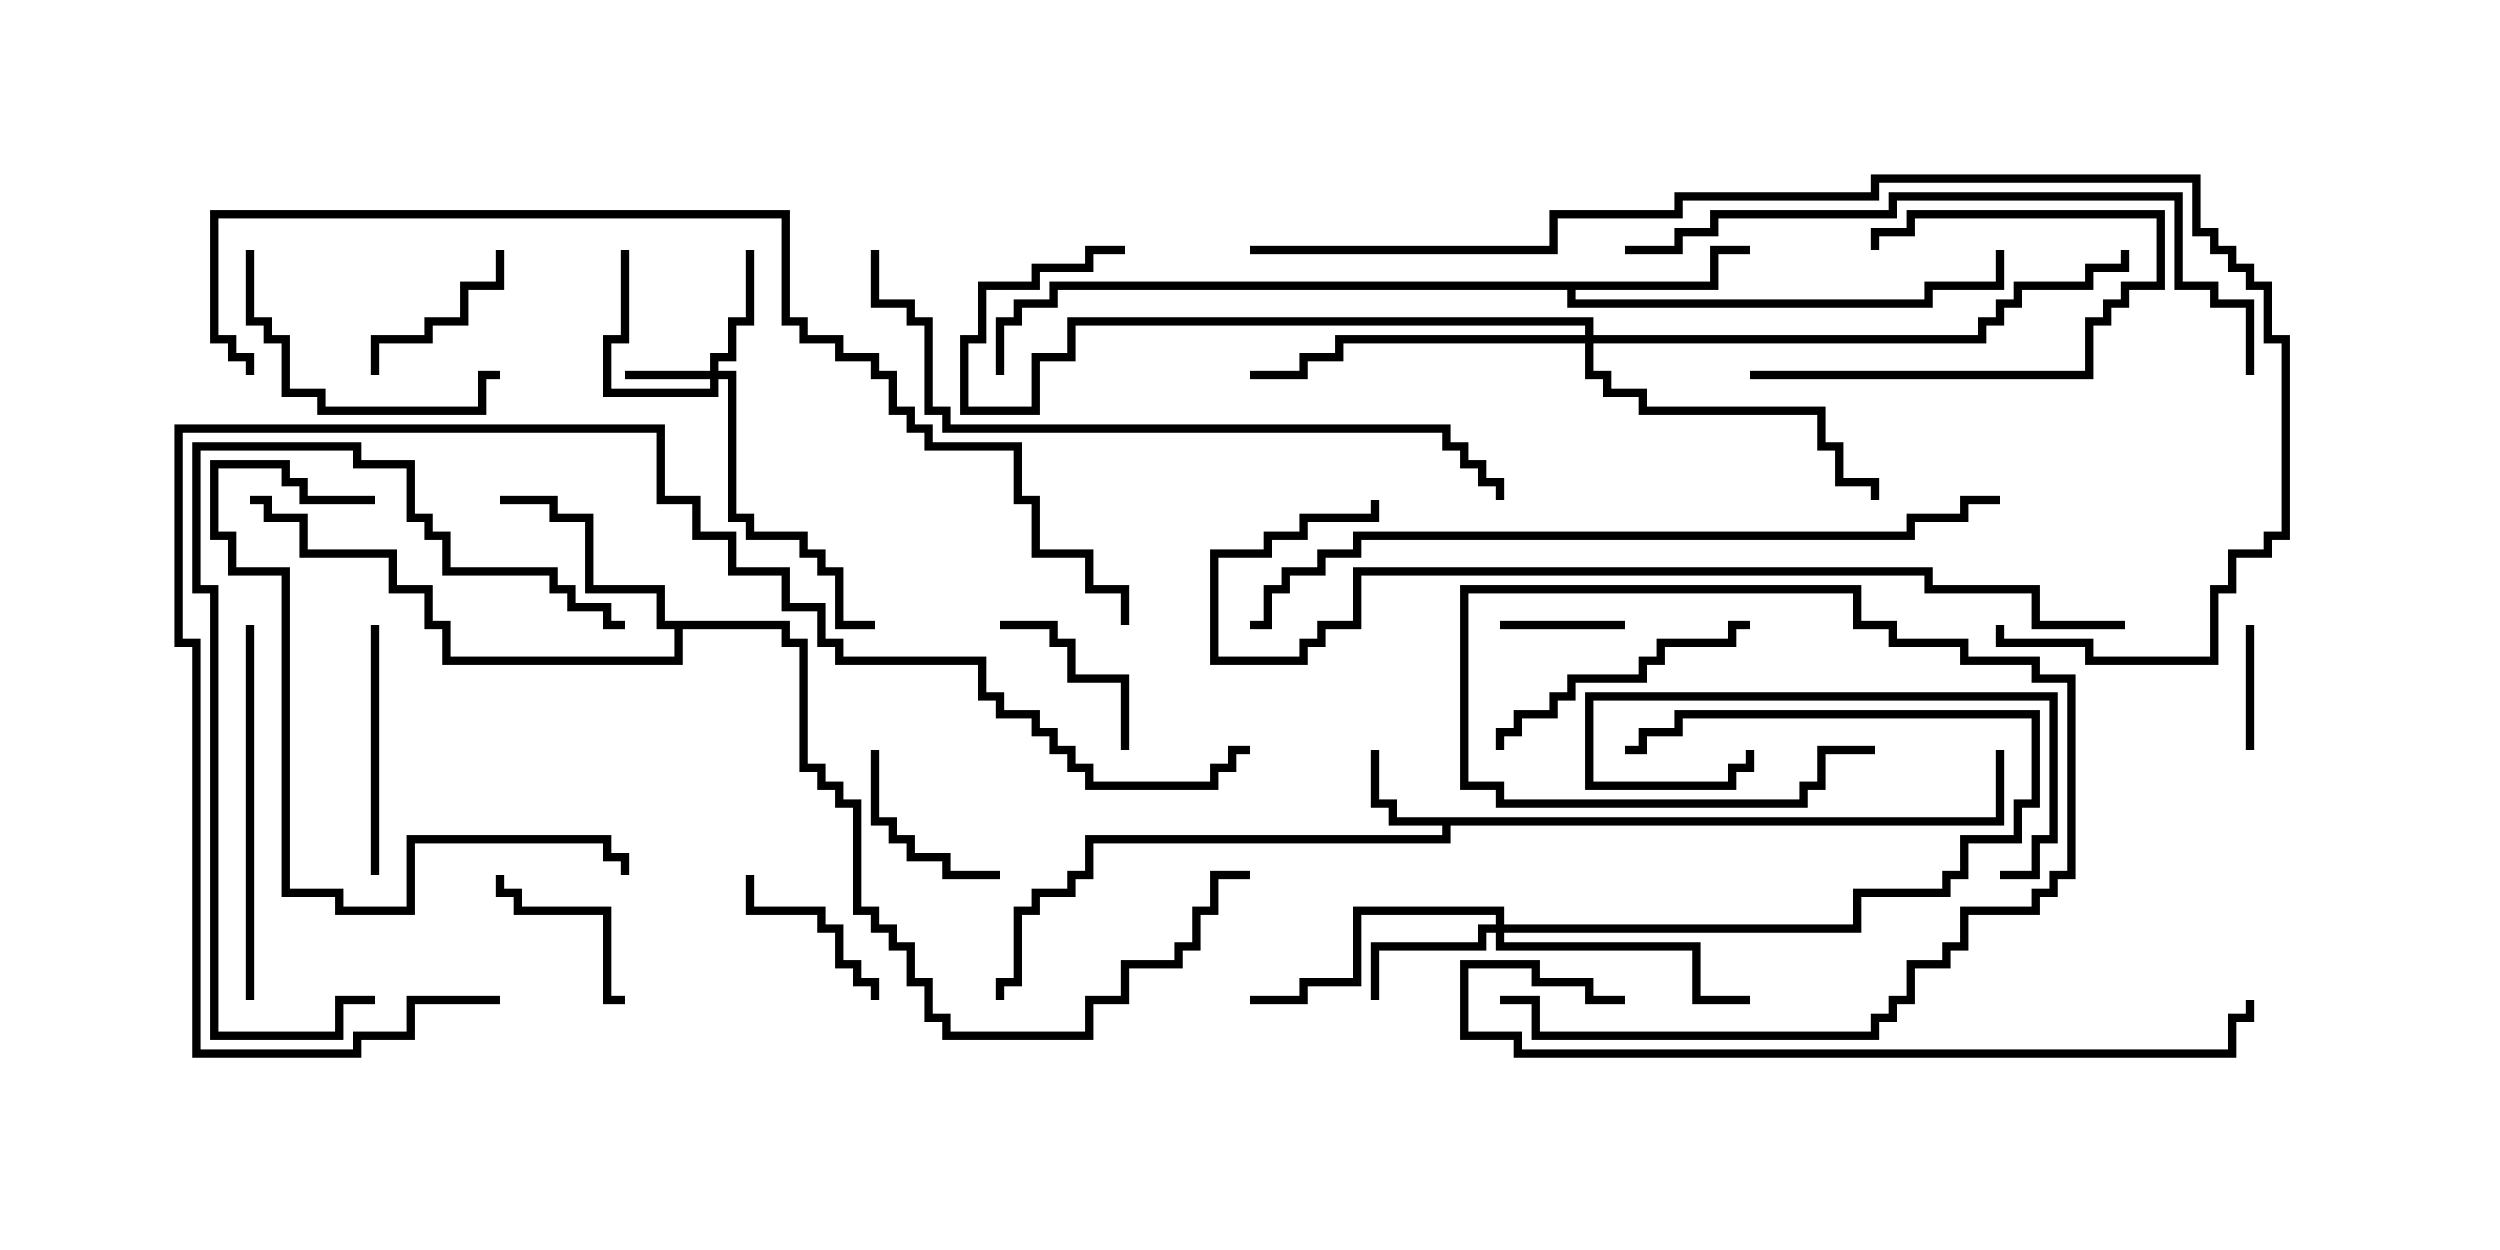 <svg version="1.1" width="30" height="15" xmlns="http://www.w3.org/2000/svg"><path d="M23.95,9.807L23.95,9L24.05,9L24.05,9.907L17.407,9.907L17.407,10.121L13.121,10.121L13.121,10.55L12.907,10.55L12.907,10.764L12.479,10.764L12.479,10.979L12.264,10.979L12.264,11.836L12.05,11.836L12.05,12L11.95,12L11.95,11.736L12.164,11.736L12.164,10.879L12.379,10.879L12.379,10.664L12.807,10.664L12.807,10.45L13.021,10.45L13.021,10.021L17.307,10.021L17.307,9.907L16.664,9.907L16.664,9.693L16.45,9.693L16.45,9L16.55,9L16.55,9.593L16.764,9.593L16.764,9.807z" stroke="none"/><path d="M20.521,3.379L20.521,2.95L21,2.95L21,3.05L20.621,3.05L20.621,3.479L18.907,3.479L18.907,3.593L23.093,3.593L23.093,3.379L23.95,3.379L23.95,3L24.05,3L24.05,3.479L23.193,3.479L23.193,3.693L18.807,3.693L18.807,3.479L12.693,3.479L12.693,3.693L12.264,3.693L12.264,3.907L12.05,3.907L12.05,4.5L11.95,4.5L11.95,3.807L12.164,3.807L12.164,3.593L12.593,3.593L12.593,3.379z" stroke="none"/><path d="M9.479,7.45L9.479,7.664L9.693,7.664L9.693,9.164L9.907,9.164L9.907,9.379L10.121,9.379L10.121,9.593L10.336,9.593L10.336,10.879L10.55,10.879L10.55,11.093L10.764,11.093L10.764,11.307L10.979,11.307L10.979,11.736L11.193,11.736L11.193,12.164L11.407,12.164L11.407,12.379L13.021,12.379L13.021,11.95L13.45,11.95L13.45,11.521L14.093,11.521L14.093,11.307L14.307,11.307L14.307,10.879L14.521,10.879L14.521,10.45L15,10.45L15,10.55L14.621,10.55L14.621,10.979L14.407,10.979L14.407,11.407L14.193,11.407L14.193,11.621L13.55,11.621L13.55,12.05L13.121,12.05L13.121,12.479L11.307,12.479L11.307,12.264L11.093,12.264L11.093,11.836L10.879,11.836L10.879,11.407L10.664,11.407L10.664,11.193L10.45,11.193L10.45,10.979L10.236,10.979L10.236,9.693L10.021,9.693L10.021,9.479L9.807,9.479L9.807,9.264L9.593,9.264L9.593,7.764L9.379,7.764L9.379,7.55L8.193,7.55L8.193,7.979L5.307,7.979L5.307,7.55L5.093,7.55L5.093,7.121L4.664,7.121L4.664,6.693L3.593,6.693L3.593,6.264L3.164,6.264L3.164,6.05L3,6.05L3,5.95L3.264,5.95L3.264,6.164L3.693,6.164L3.693,6.593L4.764,6.593L4.764,7.021L5.193,7.021L5.193,7.45L5.407,7.45L5.407,7.879L8.093,7.879L8.093,7.55L7.879,7.55L7.879,7.121L7.021,7.121L7.021,6.264L6.593,6.264L6.593,6.05L6,6.05L6,5.95L6.693,5.95L6.693,6.164L7.121,6.164L7.121,7.021L7.979,7.021L7.979,7.45z" stroke="none"/><path d="M8.521,4.45L8.521,4.236L8.736,4.236L8.736,3.807L8.95,3.807L8.95,3L9.05,3L9.05,3.907L8.836,3.907L8.836,4.336L8.621,4.336L8.621,4.45L8.836,4.45L8.836,6.164L9.05,6.164L9.05,6.379L9.693,6.379L9.693,6.593L9.907,6.593L9.907,6.807L10.121,6.807L10.121,7.45L10.5,7.45L10.5,7.55L10.021,7.55L10.021,6.907L9.807,6.907L9.807,6.693L9.593,6.693L9.593,6.479L8.95,6.479L8.95,6.264L8.736,6.264L8.736,4.55L8.621,4.55L8.621,4.764L7.236,4.764L7.236,4.021L7.45,4.021L7.45,3L7.55,3L7.55,4.121L7.336,4.121L7.336,4.664L8.521,4.664L8.521,4.55L7.5,4.55L7.5,4.45z" stroke="none"/><path d="M17.95,11.093L17.95,10.979L16.336,10.979L16.336,11.836L15.693,11.836L15.693,12.05L15,12.05L15,11.95L15.593,11.95L15.593,11.736L16.236,11.736L16.236,10.879L18.05,10.879L18.05,11.093L22.236,11.093L22.236,10.664L23.307,10.664L23.307,10.45L23.521,10.45L23.521,10.021L24.164,10.021L24.164,9.593L24.379,9.593L24.379,8.621L20.193,8.621L20.193,8.836L19.764,8.836L19.764,9.05L19.5,9.05L19.5,8.95L19.664,8.95L19.664,8.736L20.093,8.736L20.093,8.521L24.479,8.521L24.479,9.693L24.264,9.693L24.264,10.121L23.621,10.121L23.621,10.55L23.407,10.55L23.407,10.764L22.336,10.764L22.336,11.193L18.05,11.193L18.05,11.307L20.407,11.307L20.407,11.95L21,11.95L21,12.05L20.307,12.05L20.307,11.407L17.95,11.407L17.95,11.193L17.836,11.193L17.836,11.407L16.55,11.407L16.55,12L16.45,12L16.45,11.307L17.736,11.307L17.736,11.093z" stroke="none"/><path d="M19.021,4.021L19.021,3.907L12.907,3.907L12.907,4.336L12.479,4.336L12.479,4.979L11.521,4.979L11.521,4.021L11.736,4.021L11.736,3.379L12.379,3.379L12.379,3.164L13.021,3.164L13.021,2.95L13.5,2.95L13.5,3.05L13.121,3.05L13.121,3.264L12.479,3.264L12.479,3.479L11.836,3.479L11.836,4.121L11.621,4.121L11.621,4.879L12.379,4.879L12.379,4.236L12.807,4.236L12.807,3.807L19.121,3.807L19.121,4.021L23.736,4.021L23.736,3.807L23.95,3.807L23.95,3.593L24.164,3.593L24.164,3.379L25.021,3.379L25.021,3.164L25.45,3.164L25.45,3L25.55,3L25.55,3.264L25.121,3.264L25.121,3.479L24.264,3.479L24.264,3.693L24.05,3.693L24.05,3.907L23.836,3.907L23.836,4.121L19.121,4.121L19.121,4.45L19.336,4.45L19.336,4.664L19.764,4.664L19.764,4.879L21.907,4.879L21.907,5.307L22.121,5.307L22.121,5.736L22.55,5.736L22.55,6L22.45,6L22.45,5.836L22.021,5.836L22.021,5.407L21.807,5.407L21.807,4.979L19.664,4.979L19.664,4.764L19.236,4.764L19.236,4.55L19.021,4.55L19.021,4.121L16.121,4.121L16.121,4.336L15.693,4.336L15.693,4.55L15,4.55L15,4.45L15.593,4.45L15.593,4.236L16.021,4.236L16.021,4.021z" stroke="none"/><path d="M18,7.55L18,7.45L19.5,7.45L19.5,7.55z" stroke="none"/><path d="M27.05,9L26.95,9L26.95,7.5L27.05,7.5z" stroke="none"/><path d="M21,4.55L21,4.45L25.021,4.45L25.021,3.807L25.236,3.807L25.236,3.593L25.45,3.593L25.45,3.379L25.879,3.379L25.879,2.621L22.979,2.621L22.979,2.836L22.55,2.836L22.55,3L22.45,3L22.45,2.736L22.879,2.736L22.879,2.521L25.979,2.521L25.979,3.479L25.55,3.479L25.55,3.693L25.336,3.693L25.336,3.907L25.121,3.907L25.121,4.55z" stroke="none"/><path d="M13.55,9L13.45,9L13.45,8.193L12.807,8.193L12.807,7.764L12.593,7.764L12.593,7.55L12,7.55L12,7.45L12.693,7.45L12.693,7.664L12.907,7.664L12.907,8.093L13.55,8.093z" stroke="none"/><path d="M10.45,9L10.55,9L10.55,9.807L10.764,9.807L10.764,10.021L10.979,10.021L10.979,10.236L11.407,10.236L11.407,10.45L12,10.45L12,10.55L11.307,10.55L11.307,10.336L10.879,10.336L10.879,10.121L10.664,10.121L10.664,9.907L10.45,9.907z" stroke="none"/><path d="M8.95,10.5L9.05,10.5L9.05,10.879L9.907,10.879L9.907,11.093L10.121,11.093L10.121,11.521L10.336,11.521L10.336,11.736L10.55,11.736L10.55,12L10.45,12L10.45,11.836L10.236,11.836L10.236,11.621L10.021,11.621L10.021,11.193L9.807,11.193L9.807,10.979L8.95,10.979z" stroke="none"/><path d="M7.5,11.95L7.5,12.05L7.236,12.05L7.236,10.979L6.164,10.979L6.164,10.764L5.95,10.764L5.95,10.5L6.05,10.5L6.05,10.664L6.264,10.664L6.264,10.879L7.336,10.879L7.336,11.95z" stroke="none"/><path d="M4.55,4.5L4.45,4.5L4.45,4.021L5.093,4.021L5.093,3.807L5.521,3.807L5.521,3.379L5.95,3.379L5.95,3L6.05,3L6.05,3.479L5.621,3.479L5.621,3.907L5.193,3.907L5.193,4.121L4.55,4.121z" stroke="none"/><path d="M4.55,10.5L4.45,10.5L4.45,7.5L4.55,7.5z" stroke="none"/><path d="M24,10.55L24,10.45L24.379,10.45L24.379,10.021L24.593,10.021L24.593,8.407L19.121,8.407L19.121,9.379L20.736,9.379L20.736,9.164L20.95,9.164L20.95,9L21.05,9L21.05,9.264L20.836,9.264L20.836,9.479L19.021,9.479L19.021,8.307L24.693,8.307L24.693,10.121L24.479,10.121L24.479,10.55z" stroke="none"/><path d="M18.05,9L17.95,9L17.95,8.736L18.164,8.736L18.164,8.521L18.593,8.521L18.593,8.307L18.807,8.307L18.807,8.093L19.664,8.093L19.664,7.879L19.879,7.879L19.879,7.664L20.736,7.664L20.736,7.45L21,7.45L21,7.55L20.836,7.55L20.836,7.764L19.979,7.764L19.979,7.979L19.764,7.979L19.764,8.193L18.907,8.193L18.907,8.407L18.693,8.407L18.693,8.621L18.264,8.621L18.264,8.836L18.05,8.836z" stroke="none"/><path d="M2.95,3L3.05,3L3.05,3.807L3.264,3.807L3.264,4.021L3.479,4.021L3.479,4.664L3.907,4.664L3.907,4.879L5.736,4.879L5.736,4.45L6,4.45L6,4.55L5.836,4.55L5.836,4.979L3.807,4.979L3.807,4.764L3.379,4.764L3.379,4.121L3.164,4.121L3.164,3.907L2.95,3.907z" stroke="none"/><path d="M3.05,12L2.95,12L2.95,7.5L3.05,7.5z" stroke="none"/><path d="M4.5,5.95L4.5,6.05L3.593,6.05L3.593,5.836L3.379,5.836L3.379,5.621L2.621,5.621L2.621,6.379L2.836,6.379L2.836,6.807L3.479,6.807L3.479,10.664L4.121,10.664L4.121,10.879L4.879,10.879L4.879,10.021L7.336,10.021L7.336,10.236L7.55,10.236L7.55,10.5L7.45,10.5L7.45,10.336L7.236,10.336L7.236,10.121L4.979,10.121L4.979,10.979L4.021,10.979L4.021,10.764L3.379,10.764L3.379,6.907L2.736,6.907L2.736,6.479L2.521,6.479L2.521,5.521L3.479,5.521L3.479,5.736L3.693,5.736L3.693,5.95z" stroke="none"/><path d="M4.5,11.95L4.5,12.05L4.121,12.05L4.121,12.479L2.521,12.479L2.521,7.121L2.307,7.121L2.307,5.307L4.336,5.307L4.336,5.521L4.979,5.521L4.979,6.164L5.193,6.164L5.193,6.379L5.407,6.379L5.407,6.807L6.693,6.807L6.693,7.021L6.907,7.021L6.907,7.236L7.336,7.236L7.336,7.45L7.5,7.45L7.5,7.55L7.236,7.55L7.236,7.336L6.807,7.336L6.807,7.121L6.593,7.121L6.593,6.907L5.307,6.907L5.307,6.479L5.093,6.479L5.093,6.264L4.879,6.264L4.879,5.621L4.236,5.621L4.236,5.407L2.407,5.407L2.407,7.021L2.621,7.021L2.621,12.379L4.021,12.379L4.021,11.95z" stroke="none"/><path d="M22.5,8.95L22.5,9.05L21.907,9.05L21.907,9.479L21.693,9.479L21.693,9.693L17.95,9.693L17.95,9.479L17.521,9.479L17.521,7.021L22.336,7.021L22.336,7.45L22.764,7.45L22.764,7.664L23.621,7.664L23.621,7.879L24.479,7.879L24.479,8.093L24.907,8.093L24.907,10.55L24.693,10.55L24.693,10.764L24.479,10.764L24.479,10.979L23.621,10.979L23.621,11.407L23.407,11.407L23.407,11.621L22.979,11.621L22.979,12.05L22.764,12.05L22.764,12.264L22.55,12.264L22.55,12.479L18.379,12.479L18.379,12.05L18,12.05L18,11.95L18.479,11.95L18.479,12.379L22.45,12.379L22.45,12.164L22.664,12.164L22.664,11.95L22.879,11.95L22.879,11.521L23.307,11.521L23.307,11.307L23.521,11.307L23.521,10.879L24.379,10.879L24.379,10.664L24.593,10.664L24.593,10.45L24.807,10.45L24.807,8.193L24.379,8.193L24.379,7.979L23.521,7.979L23.521,7.764L22.664,7.764L22.664,7.55L22.236,7.55L22.236,7.121L17.621,7.121L17.621,9.379L18.05,9.379L18.05,9.593L21.593,9.593L21.593,9.379L21.807,9.379L21.807,8.95z" stroke="none"/><path d="M19.5,11.95L19.5,12.05L19.021,12.05L19.021,11.836L18.379,11.836L18.379,11.621L17.621,11.621L17.621,12.379L18.264,12.379L18.264,12.593L26.736,12.593L26.736,12.164L26.95,12.164L26.95,12L27.05,12L27.05,12.264L26.836,12.264L26.836,12.693L18.164,12.693L18.164,12.479L17.521,12.479L17.521,11.521L18.479,11.521L18.479,11.736L19.121,11.736L19.121,11.95z" stroke="none"/><path d="M19.5,3.05L19.5,2.95L20.093,2.95L20.093,2.736L20.521,2.736L20.521,2.521L22.664,2.521L22.664,2.307L26.193,2.307L26.193,3.379L26.621,3.379L26.621,3.593L27.05,3.593L27.05,4.5L26.95,4.5L26.95,3.693L26.521,3.693L26.521,3.479L26.093,3.479L26.093,2.407L22.764,2.407L22.764,2.621L20.621,2.621L20.621,2.836L20.193,2.836L20.193,3.05z" stroke="none"/><path d="M10.45,3L10.55,3L10.55,3.593L10.979,3.593L10.979,3.807L11.193,3.807L11.193,4.879L11.407,4.879L11.407,5.093L17.407,5.093L17.407,5.307L17.621,5.307L17.621,5.521L17.836,5.521L17.836,5.736L18.05,5.736L18.05,6L17.95,6L17.95,5.836L17.736,5.836L17.736,5.621L17.521,5.621L17.521,5.407L17.307,5.407L17.307,5.193L11.307,5.193L11.307,4.979L11.093,4.979L11.093,3.907L10.879,3.907L10.879,3.693L10.45,3.693z" stroke="none"/><path d="M24,5.95L24,6.05L23.621,6.05L23.621,6.264L22.979,6.264L22.979,6.479L16.336,6.479L16.336,6.693L15.907,6.693L15.907,6.907L15.479,6.907L15.479,7.121L15.264,7.121L15.264,7.55L15,7.55L15,7.45L15.164,7.45L15.164,7.021L15.379,7.021L15.379,6.807L15.807,6.807L15.807,6.593L16.236,6.593L16.236,6.379L22.879,6.379L22.879,6.164L23.521,6.164L23.521,5.95z" stroke="none"/><path d="M25.5,7.45L25.5,7.55L24.379,7.55L24.379,7.121L23.093,7.121L23.093,6.907L16.336,6.907L16.336,7.55L15.907,7.55L15.907,7.764L15.693,7.764L15.693,7.979L14.521,7.979L14.521,6.593L15.164,6.593L15.164,6.379L15.593,6.379L15.593,6.164L16.45,6.164L16.45,6L16.55,6L16.55,6.264L15.693,6.264L15.693,6.479L15.264,6.479L15.264,6.693L14.621,6.693L14.621,7.879L15.593,7.879L15.593,7.664L15.807,7.664L15.807,7.45L16.236,7.45L16.236,6.807L23.193,6.807L23.193,7.021L24.479,7.021L24.479,7.45z" stroke="none"/><path d="M6,11.95L6,12.05L4.979,12.05L4.979,12.479L4.336,12.479L4.336,12.693L2.307,12.693L2.307,7.764L2.093,7.764L2.093,5.093L7.979,5.093L7.979,5.95L8.407,5.95L8.407,6.379L8.836,6.379L8.836,6.807L9.479,6.807L9.479,7.236L9.907,7.236L9.907,7.664L10.121,7.664L10.121,7.879L11.836,7.879L11.836,8.307L12.05,8.307L12.05,8.521L12.479,8.521L12.479,8.736L12.693,8.736L12.693,8.95L12.907,8.95L12.907,9.164L13.121,9.164L13.121,9.379L14.521,9.379L14.521,9.164L14.736,9.164L14.736,8.95L15,8.95L15,9.05L14.836,9.05L14.836,9.264L14.621,9.264L14.621,9.479L13.021,9.479L13.021,9.264L12.807,9.264L12.807,9.05L12.593,9.05L12.593,8.836L12.379,8.836L12.379,8.621L11.95,8.621L11.95,8.407L11.736,8.407L11.736,7.979L10.021,7.979L10.021,7.764L9.807,7.764L9.807,7.336L9.379,7.336L9.379,6.907L8.736,6.907L8.736,6.479L8.307,6.479L8.307,6.05L7.879,6.05L7.879,5.193L2.193,5.193L2.193,7.664L2.407,7.664L2.407,12.593L4.236,12.593L4.236,12.379L4.879,12.379L4.879,11.95z" stroke="none"/><path d="M15,3.05L15,2.95L18.593,2.95L18.593,2.521L20.093,2.521L20.093,2.307L22.45,2.307L22.45,2.093L26.407,2.093L26.407,2.736L26.621,2.736L26.621,2.95L26.836,2.95L26.836,3.164L27.05,3.164L27.05,3.379L27.264,3.379L27.264,4.021L27.479,4.021L27.479,6.479L27.264,6.479L27.264,6.693L26.836,6.693L26.836,7.121L26.621,7.121L26.621,7.979L25.021,7.979L25.021,7.764L23.95,7.764L23.95,7.5L24.05,7.5L24.05,7.664L25.121,7.664L25.121,7.879L26.521,7.879L26.521,7.021L26.736,7.021L26.736,6.593L27.164,6.593L27.164,6.379L27.379,6.379L27.379,4.121L27.164,4.121L27.164,3.479L26.95,3.479L26.95,3.264L26.736,3.264L26.736,3.05L26.521,3.05L26.521,2.836L26.307,2.836L26.307,2.193L22.55,2.193L22.55,2.407L20.193,2.407L20.193,2.621L18.693,2.621L18.693,3.05z" stroke="none"/><path d="M3.05,4.5L2.95,4.5L2.95,4.336L2.736,4.336L2.736,4.121L2.521,4.121L2.521,2.521L9.479,2.521L9.479,3.807L9.693,3.807L9.693,4.021L10.121,4.021L10.121,4.236L10.55,4.236L10.55,4.45L10.764,4.45L10.764,4.879L10.979,4.879L10.979,5.093L11.193,5.093L11.193,5.307L12.264,5.307L12.264,5.95L12.479,5.95L12.479,6.593L13.121,6.593L13.121,7.021L13.55,7.021L13.55,7.5L13.45,7.5L13.45,7.121L13.021,7.121L13.021,6.693L12.379,6.693L12.379,6.05L12.164,6.05L12.164,5.407L11.093,5.407L11.093,5.193L10.879,5.193L10.879,4.979L10.664,4.979L10.664,4.55L10.45,4.55L10.45,4.336L10.021,4.336L10.021,4.121L9.593,4.121L9.593,3.907L9.379,3.907L9.379,2.621L2.621,2.621L2.621,4.021L2.836,4.021L2.836,4.236L3.05,4.236z" stroke="none"/></svg>